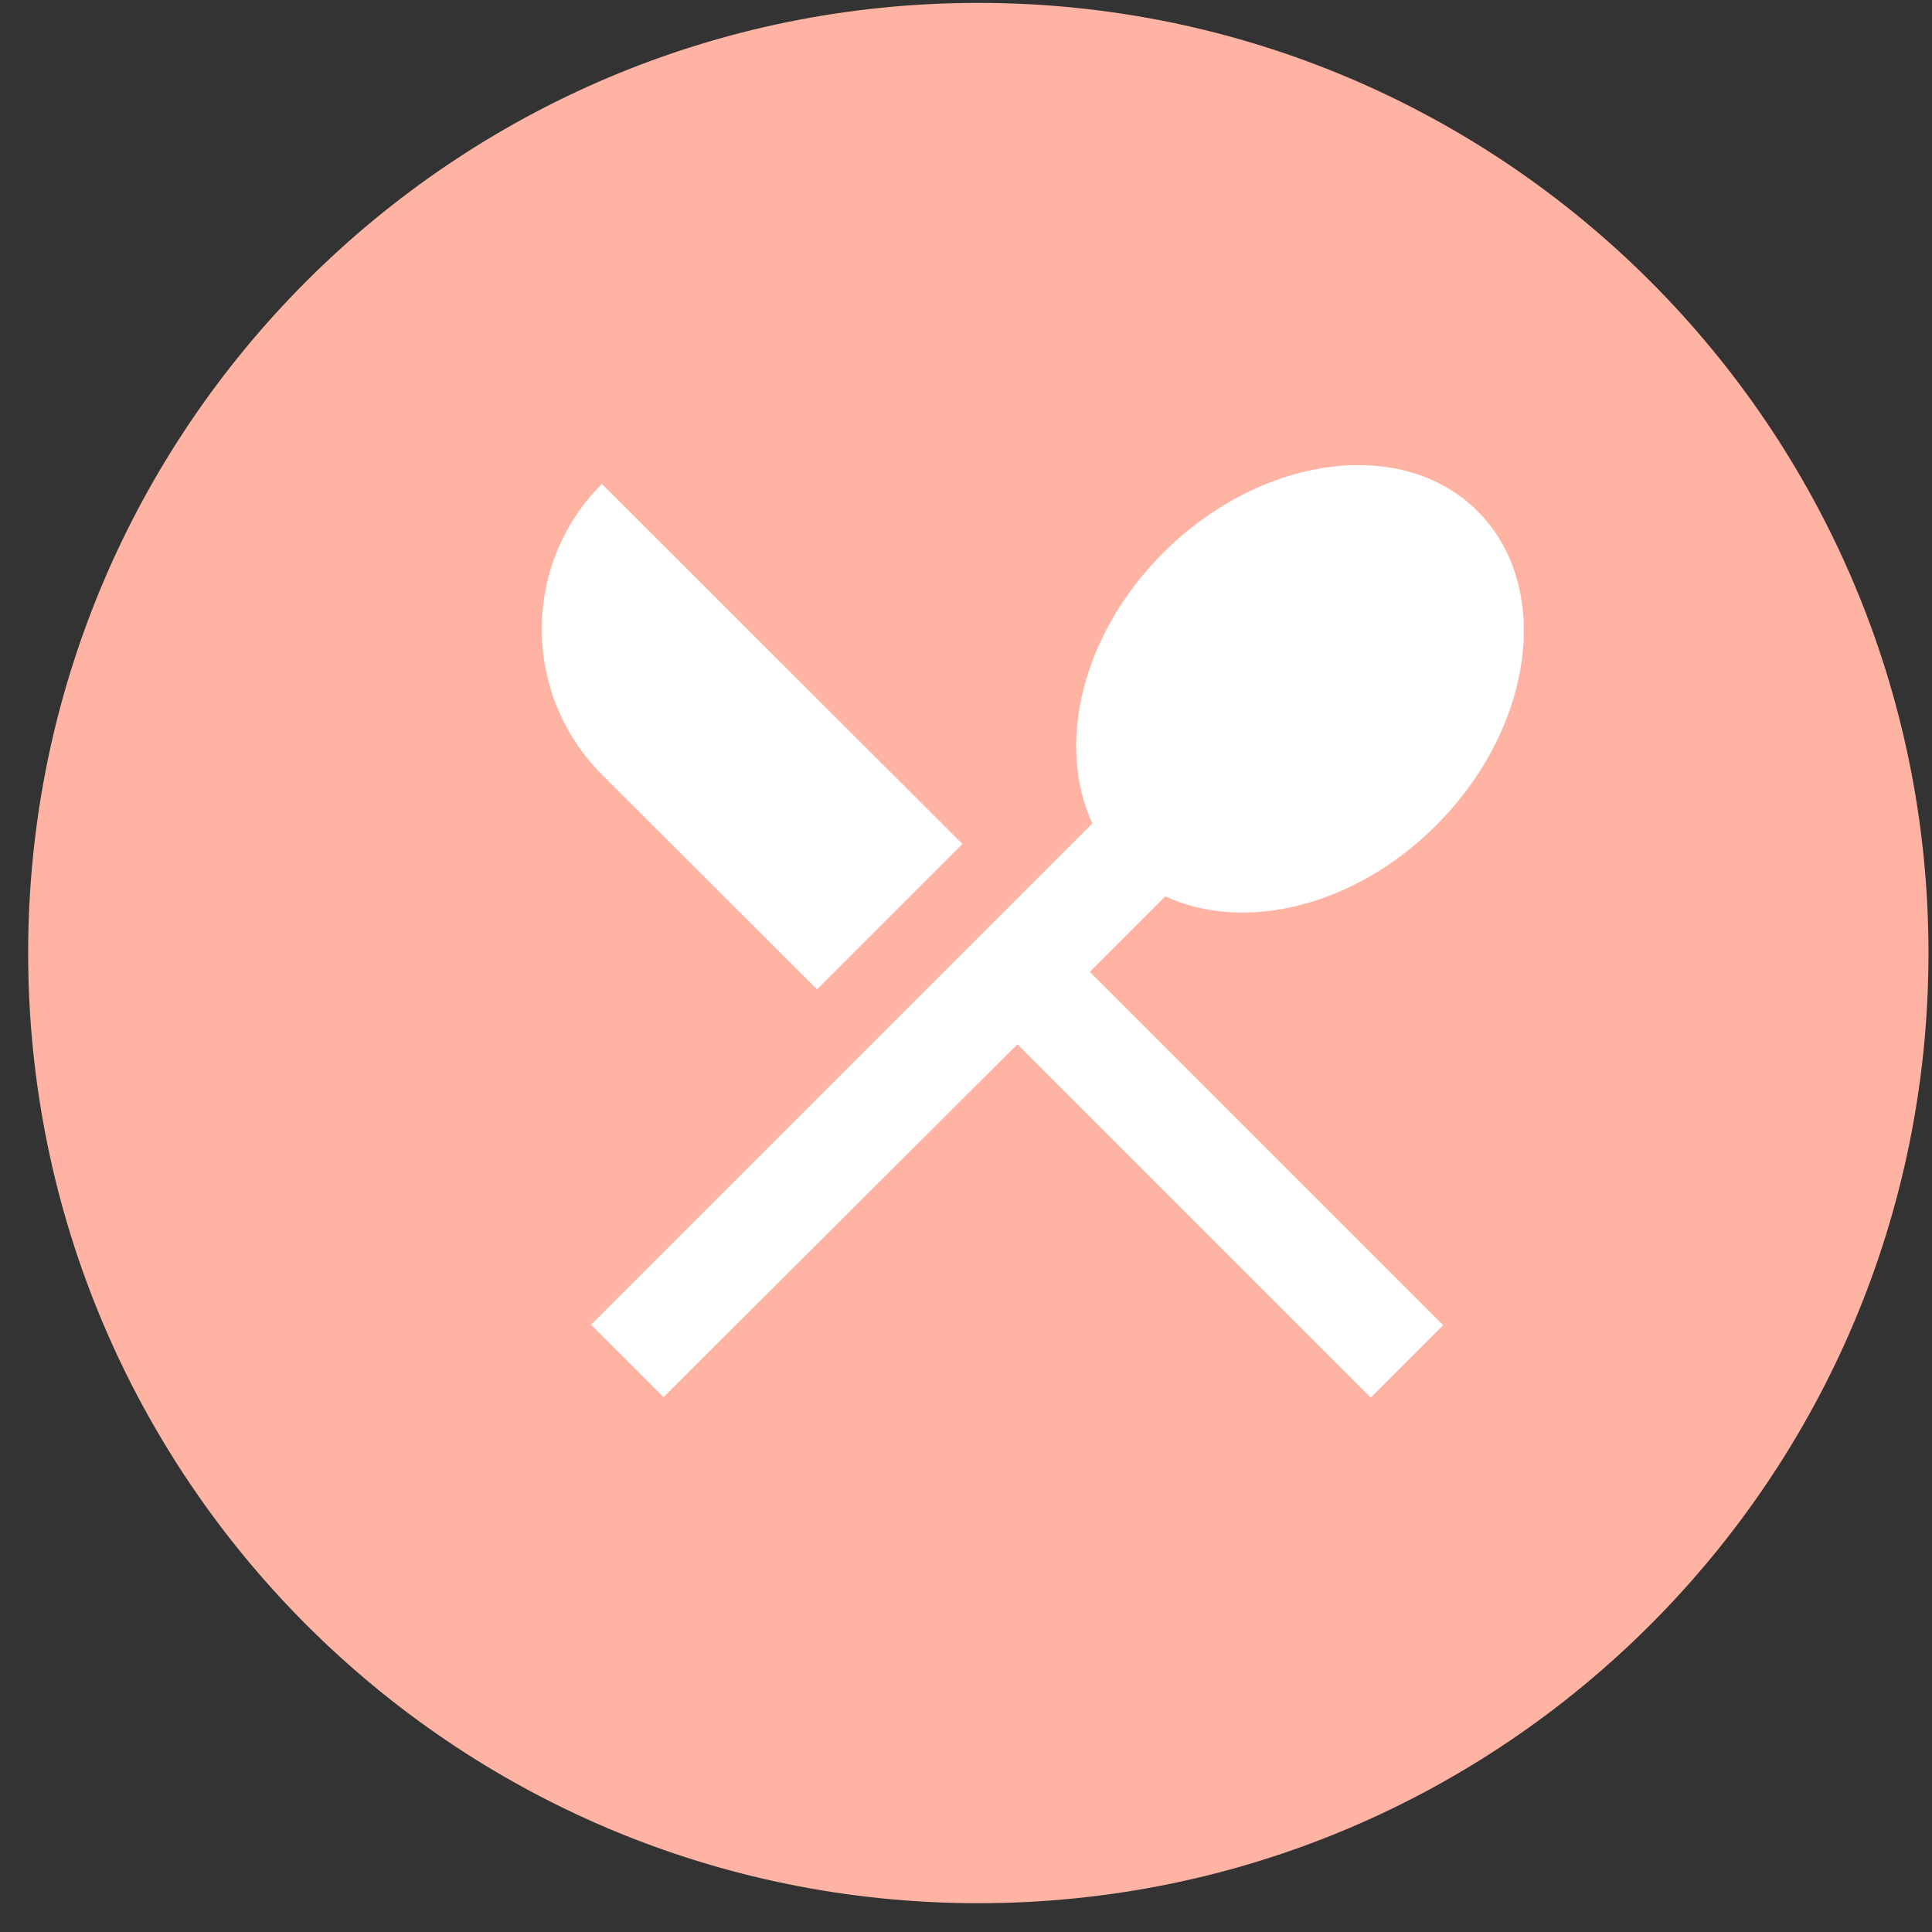 <svg width="61" height="61" viewBox="0 0 61 61" fill="none" xmlns="http://www.w3.org/2000/svg">
<rect x="0" y="0" width="61" height="61" fill="#333333" stroke="none"/>
<path d="M60.889 30.091C60.889 46.659 47.457 60.091 30.889 60.091C14.32 60.091 0.889 46.659 0.889 30.091C0.889 13.522 14.32 0.091 30.889 0.091C47.457 0.091 60.889 13.522 60.889 30.091Z" fill="#FFB3A3"/>
<path d="M25.797 31.236L30.387 26.647L19.003 15.28C16.473 17.809 16.473 21.912 19.003 24.458L25.797 31.236ZM36.792 28.301C39.273 29.453 42.76 28.642 45.338 26.064C48.435 22.966 49.035 18.523 46.651 16.139C44.284 13.772 39.841 14.355 36.727 17.453C34.149 20.031 33.338 23.518 34.489 25.999L18.662 41.826L20.949 44.112L32.122 32.972L43.278 44.128L45.565 41.842L34.408 30.685L36.792 28.301Z" fill="white"/>
</svg>
